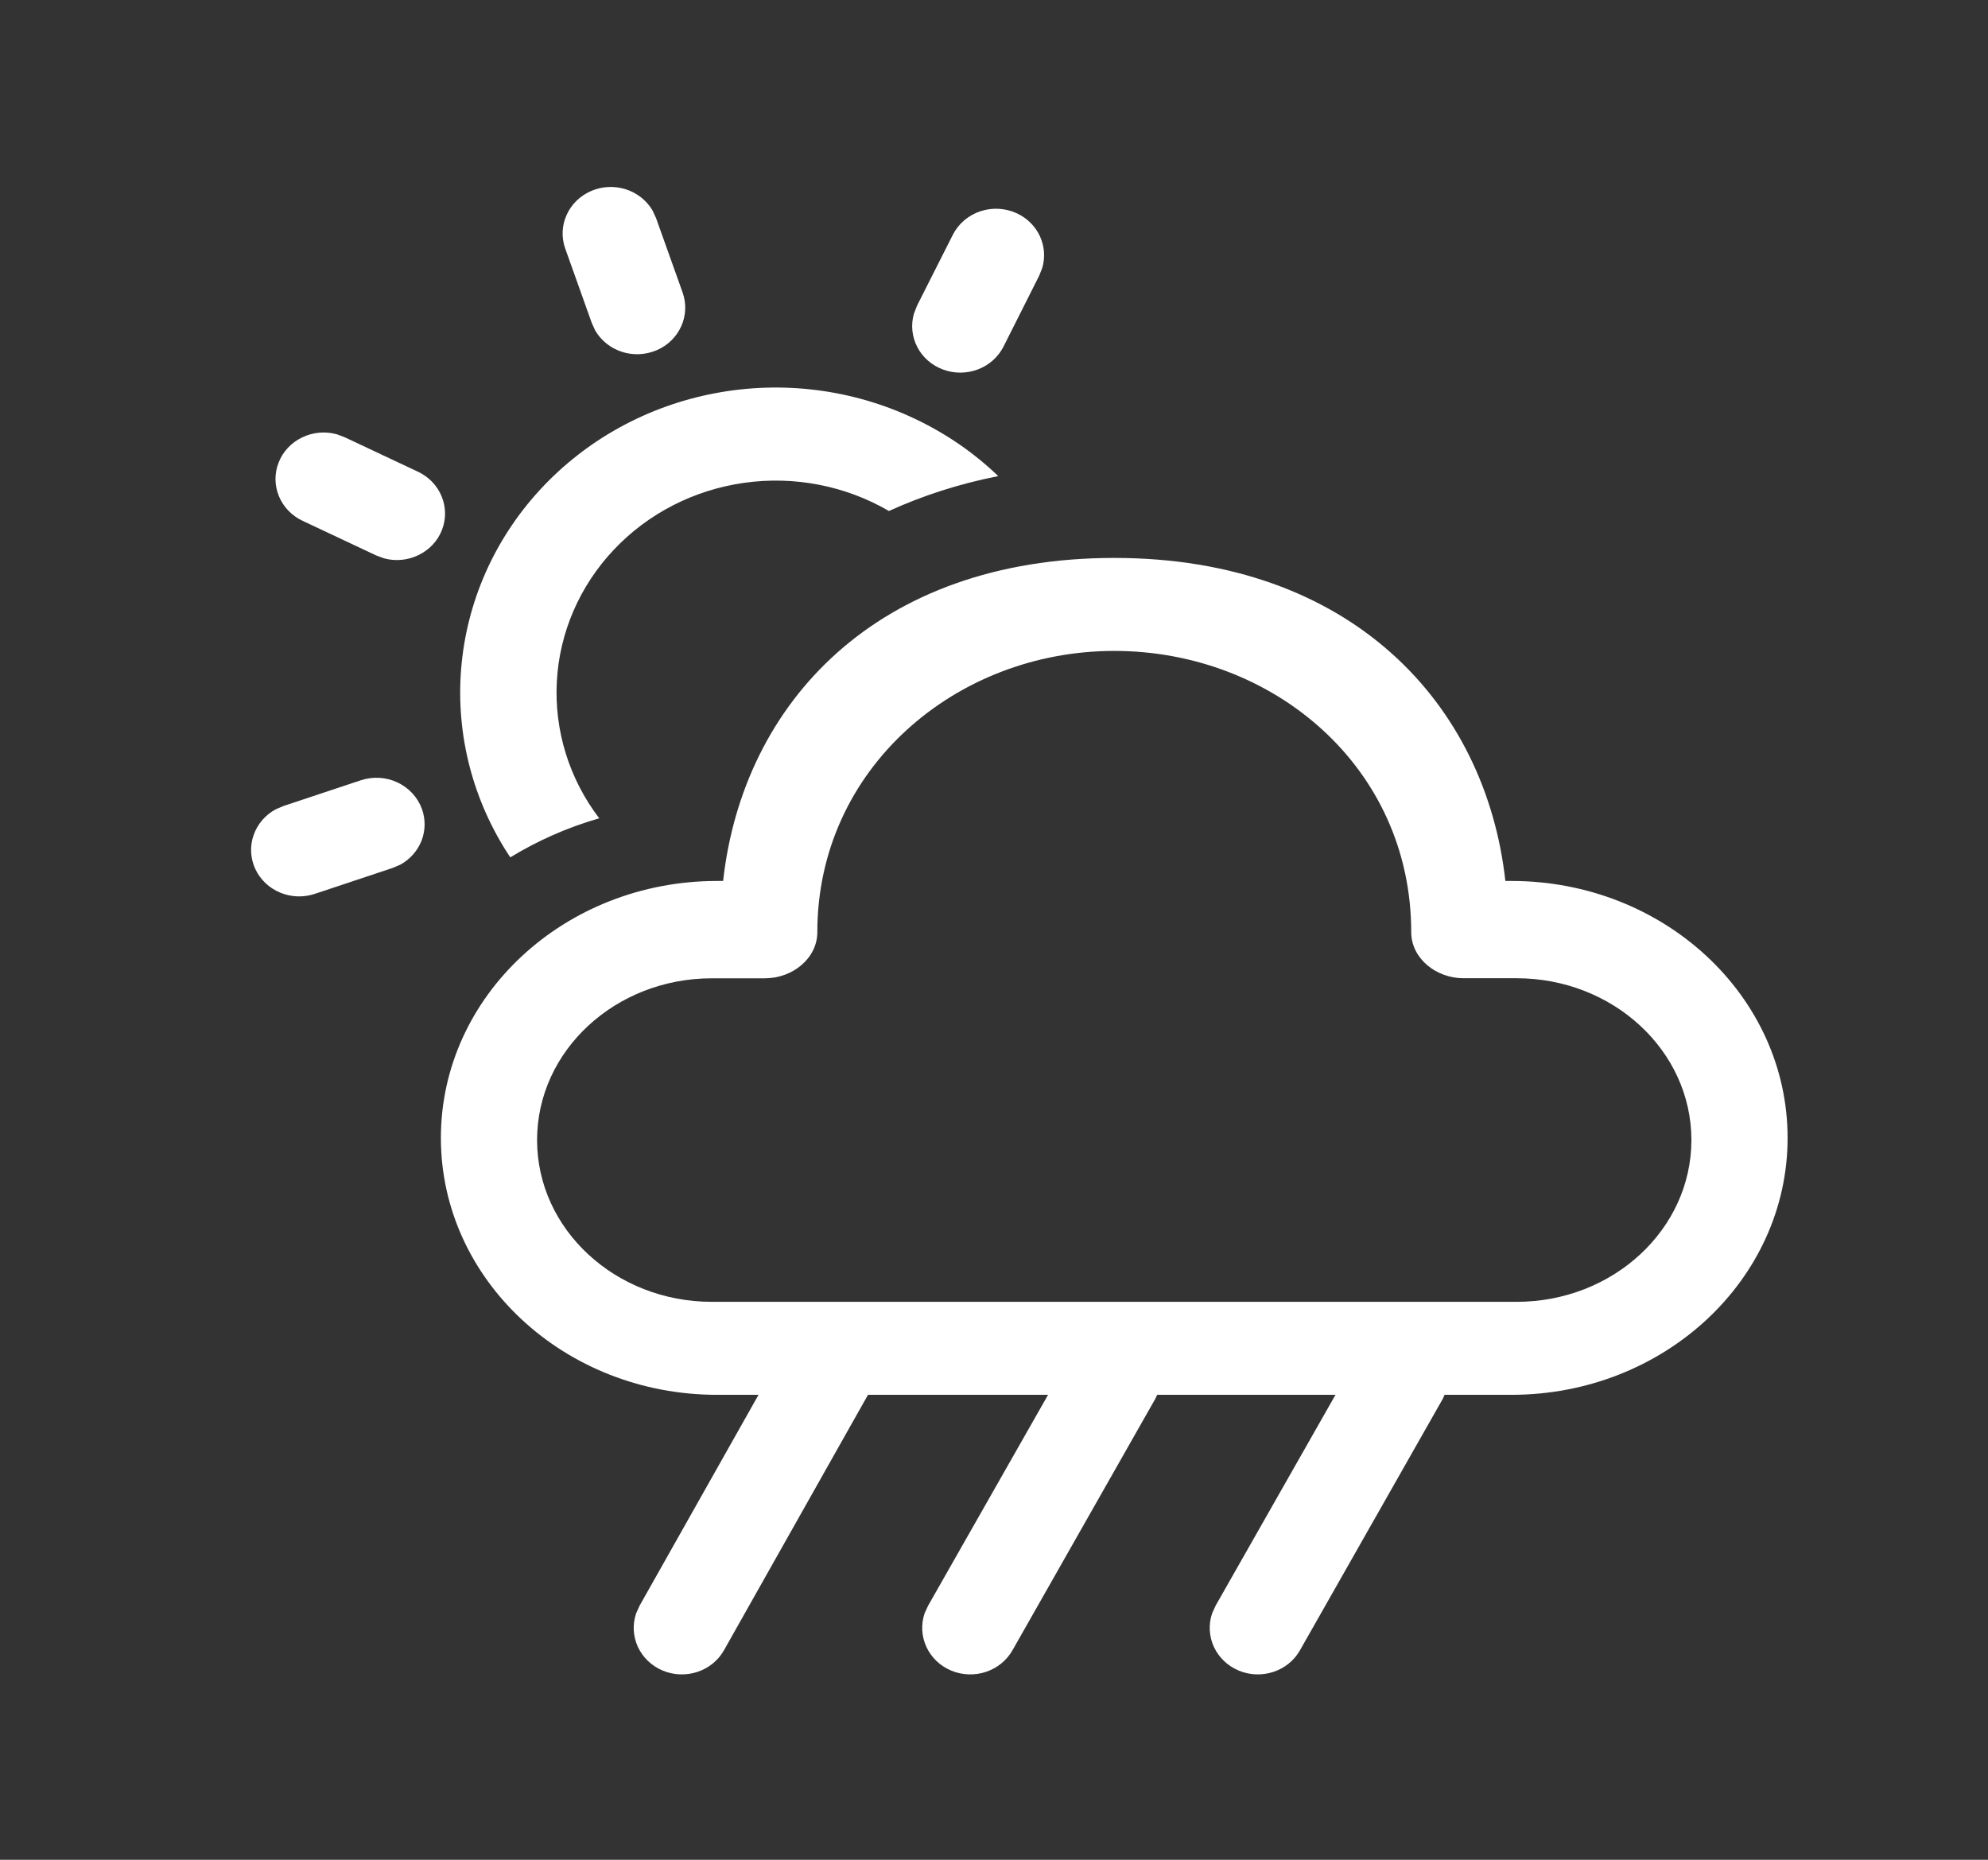 <svg width="31" height="29" viewBox="0 0 31 29" fill="none" xmlns="http://www.w3.org/2000/svg">
<rect x="0" y="0" width="31" height="29" fill="#333333" stroke="none"/>
<path d="M17.375 8.7C21.073 8.7 23.169 10.981 23.474 13.737H23.567C25.946 13.737 27.875 15.531 27.875 17.744C27.875 19.956 25.946 21.75 23.567 21.75H22.526L22.5 21.809L20.273 25.73C20.184 25.89 20.036 26.011 19.858 26.07C19.681 26.129 19.488 26.122 19.316 26.05C19.144 25.978 19.006 25.846 18.929 25.681C18.853 25.515 18.843 25.328 18.902 25.156L18.956 25.037L20.825 21.75H18.044L18.017 21.809L15.79 25.73C15.7 25.89 15.552 26.011 15.375 26.07C15.198 26.129 15.004 26.122 14.832 26.05C14.66 25.978 14.522 25.846 14.446 25.681C14.369 25.515 14.36 25.328 14.418 25.156L14.473 25.037L16.343 21.75H13.535L11.291 25.73C11.202 25.89 11.054 26.011 10.877 26.07C10.699 26.129 10.506 26.122 10.334 26.05C10.162 25.978 10.024 25.846 9.947 25.681C9.871 25.515 9.861 25.328 9.92 25.156L9.974 25.037L11.828 21.75H11.183C8.804 21.75 6.875 19.956 6.875 17.744C6.875 15.531 8.804 13.737 11.183 13.737H11.276C11.584 10.962 13.678 8.7 17.375 8.7ZM17.375 10.15C14.9 10.15 12.745 11.992 12.745 14.536C12.745 14.939 12.364 15.255 11.927 15.255H11.102C9.596 15.254 8.375 16.385 8.375 17.777C8.375 19.169 9.596 20.3 11.102 20.3H23.648C25.154 20.3 26.375 19.169 26.375 17.777C26.375 16.385 25.154 15.254 23.648 15.254H22.823C22.388 15.255 22.006 14.939 22.006 14.536C22.006 11.96 19.85 10.15 17.375 10.15ZM6.58 12.615C6.637 12.776 6.635 12.951 6.573 13.11C6.51 13.269 6.392 13.402 6.239 13.485L6.114 13.537L4.913 13.937C4.736 13.997 4.542 13.991 4.369 13.919C4.196 13.847 4.058 13.716 3.981 13.55C3.904 13.384 3.894 13.197 3.954 13.024C4.013 12.852 4.137 12.707 4.301 12.619L4.424 12.567L5.627 12.167C5.815 12.105 6.021 12.117 6.199 12.201C6.378 12.286 6.515 12.435 6.58 12.616V12.615ZM14.255 6.525C14.755 6.76 15.194 7.066 15.566 7.424C14.957 7.544 14.387 7.729 13.862 7.968C13.184 7.574 12.387 7.418 11.604 7.529C10.822 7.639 10.103 8.008 9.571 8.573C9.038 9.138 8.724 9.864 8.683 10.627C8.642 11.391 8.875 12.144 9.344 12.76C8.849 12.902 8.384 13.109 7.957 13.369C7.376 12.496 7.107 11.463 7.191 10.428C7.275 9.393 7.706 8.413 8.42 7.638C9.134 6.862 10.091 6.333 11.144 6.133C12.197 5.932 13.29 6.07 14.255 6.525V6.525ZM5.25 6.771L5.375 6.818L6.518 7.356C6.686 7.435 6.818 7.572 6.887 7.741C6.956 7.909 6.958 8.096 6.891 8.266C6.825 8.435 6.695 8.574 6.527 8.655C6.36 8.737 6.167 8.755 5.987 8.706L5.861 8.659L4.718 8.121C4.55 8.042 4.418 7.905 4.349 7.737C4.28 7.568 4.278 7.381 4.345 7.212C4.411 7.042 4.541 6.903 4.709 6.822C4.876 6.74 5.069 6.722 5.249 6.771H5.25ZM15.86 3.328C16.018 3.402 16.144 3.528 16.216 3.683C16.287 3.838 16.301 4.013 16.253 4.176L16.205 4.298L15.649 5.403C15.567 5.566 15.425 5.693 15.25 5.76C15.076 5.826 14.883 5.828 14.707 5.763C14.532 5.699 14.388 5.574 14.304 5.412C14.22 5.25 14.201 5.064 14.252 4.889L14.3 4.766L14.858 3.661C14.945 3.489 15.1 3.357 15.288 3.294C15.476 3.232 15.681 3.244 15.86 3.328V3.328ZM10.175 3.281L10.23 3.4L10.645 4.563C10.705 4.734 10.698 4.921 10.623 5.087C10.549 5.253 10.413 5.387 10.242 5.46C10.071 5.534 9.877 5.544 9.7 5.487C9.522 5.43 9.373 5.311 9.281 5.153L9.227 5.034L8.813 3.873C8.753 3.702 8.761 3.516 8.836 3.351C8.91 3.185 9.046 3.053 9.216 2.979C9.386 2.905 9.579 2.895 9.756 2.951C9.933 3.007 10.083 3.125 10.175 3.281V3.281Z" fill="white"/>
</svg>
